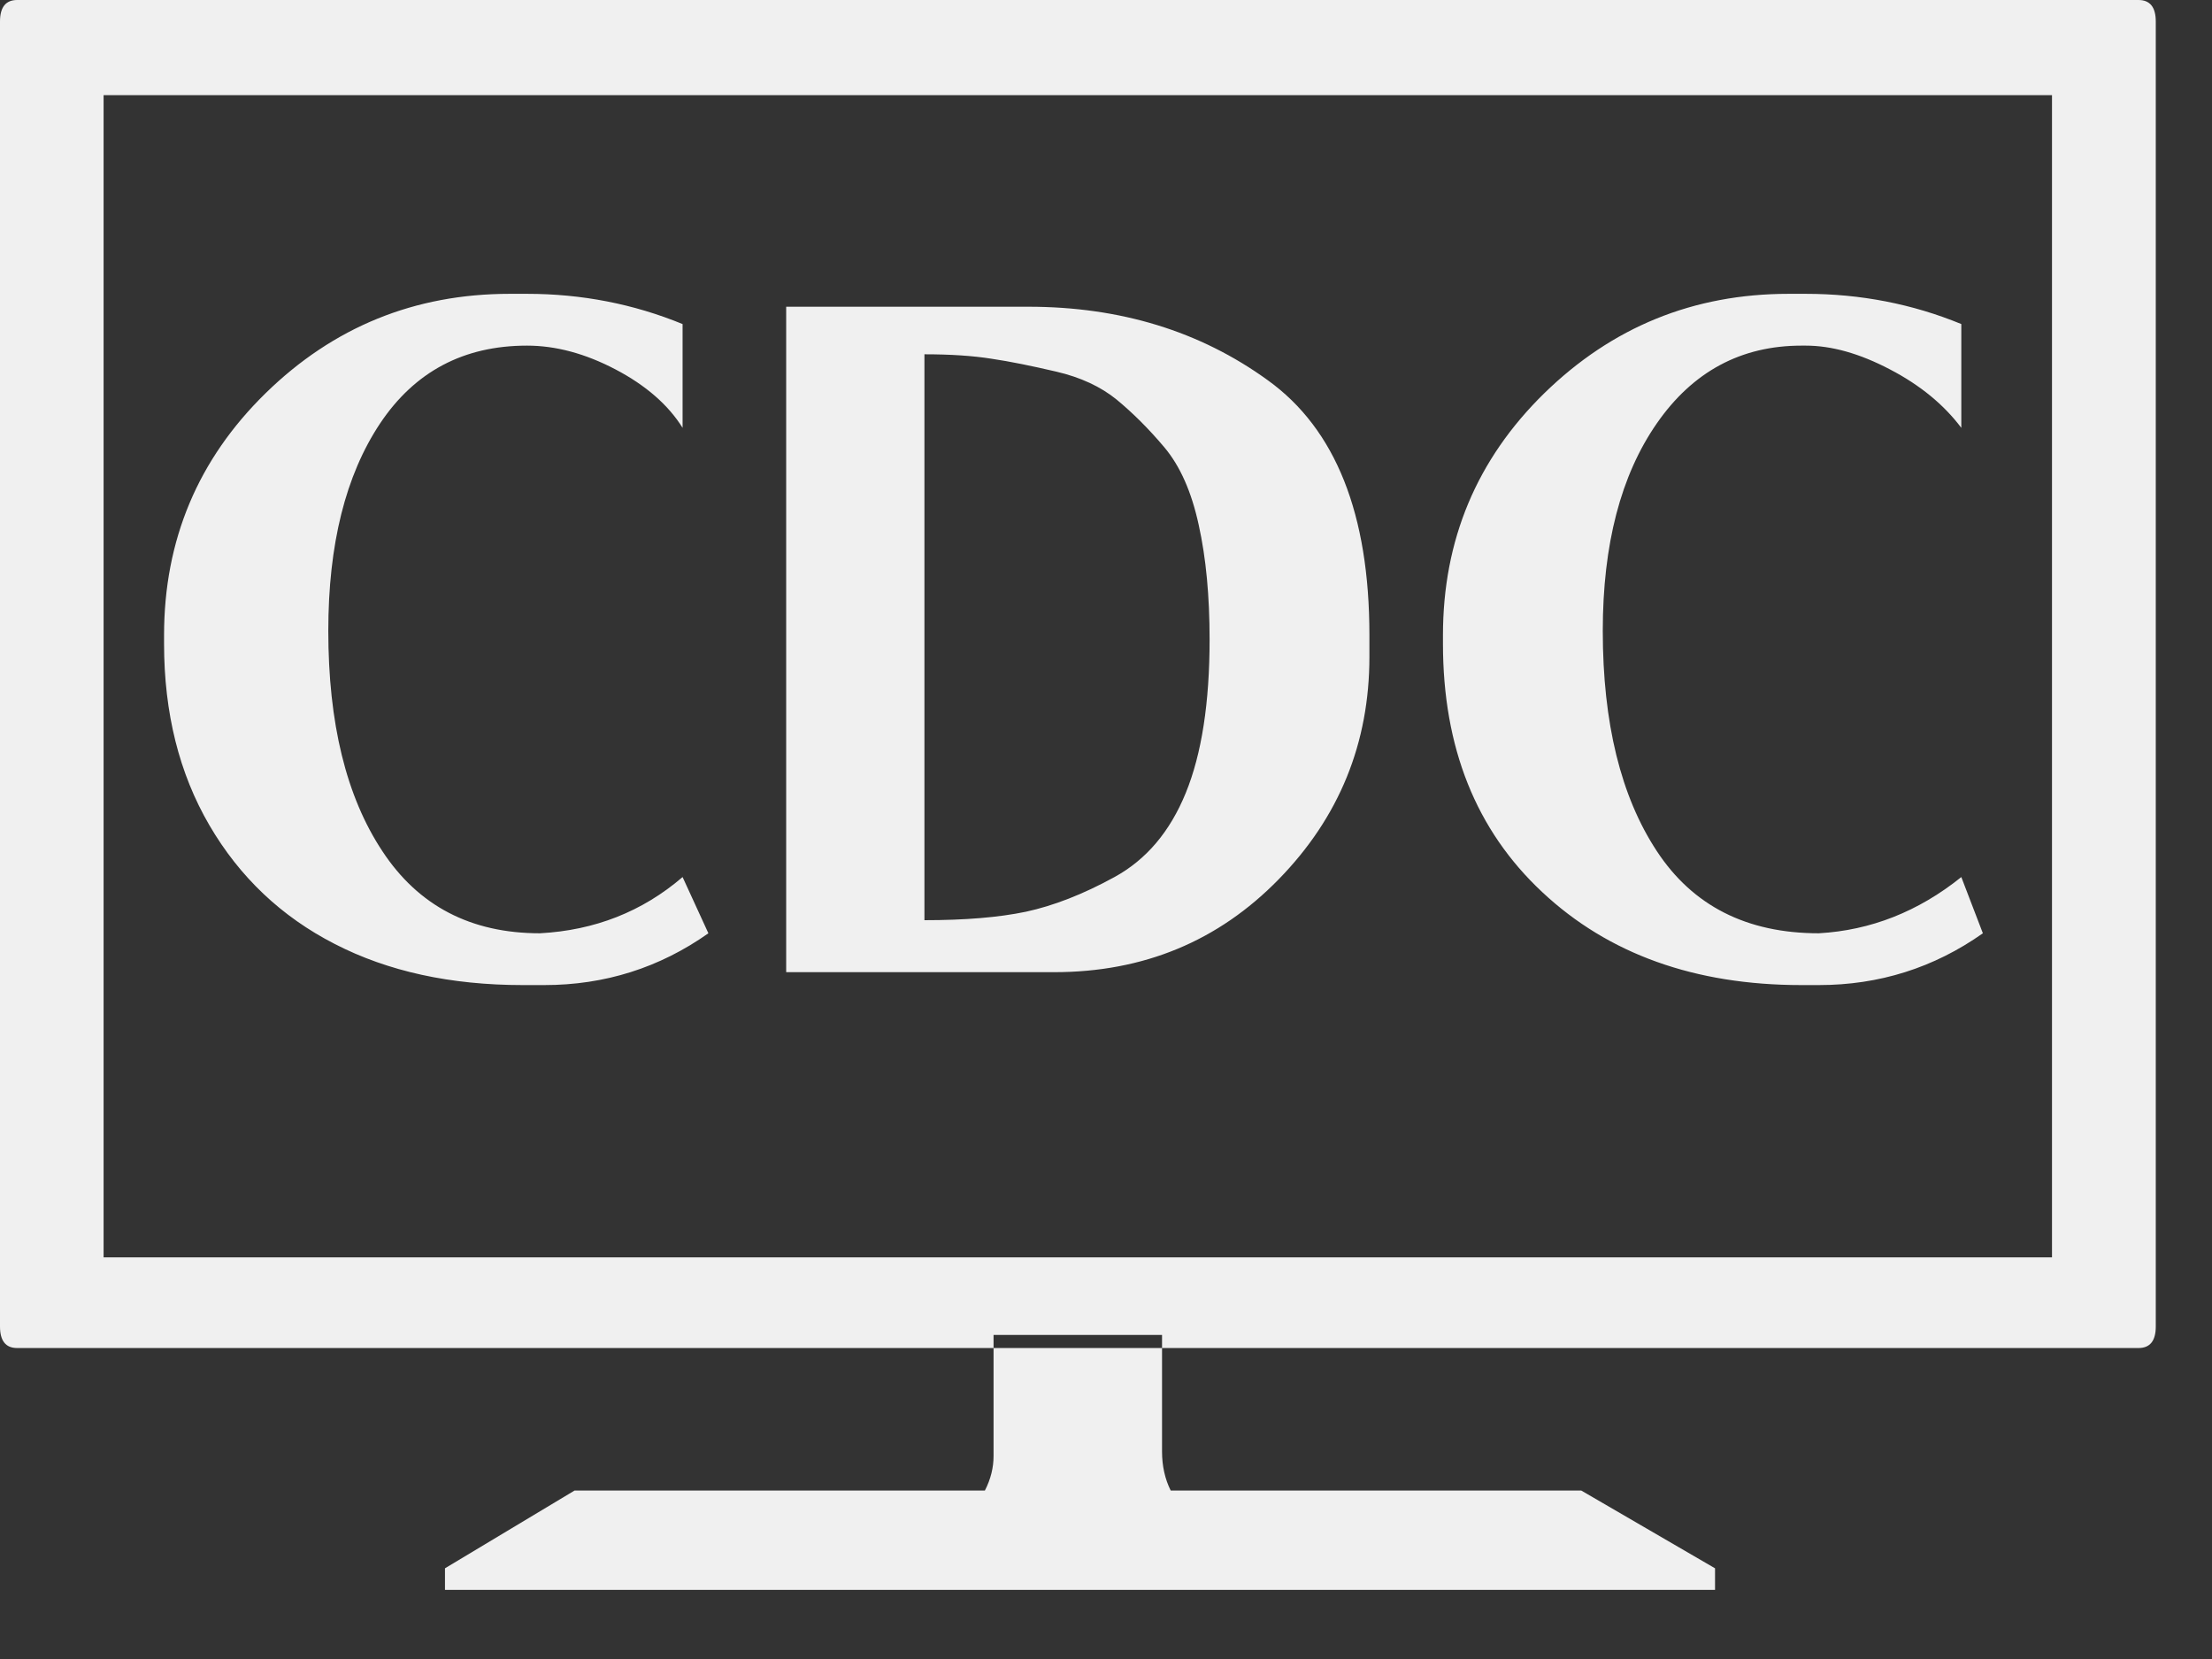 <?xml version="1.0" encoding="UTF-8"?>
<svg width="12px" height="9px" viewBox="0 0 12 9" version="1.1" xmlns="http://www.w3.org/2000/svg" xmlns:xlink="http://www.w3.org/1999/xlink">
    <rect x="0" y="0" width="12" height="9" fill="#333333" stroke="none"/>
    <title>CDC TV</title>
    <desc>An icon of TV with "CDC" tet</desc>
    <g id="Page-1" stroke="none" stroke-width="1" fill="none" fill-rule="evenodd">
        <path d="M9.773,5.344 C9.195,5.344 8.726,5.176 8.367,4.84 C8.007,4.504 7.828,4.055 7.828,3.492 L7.828,3.446 C7.828,2.93 8.011,2.492 8.378,2.133 C8.746,1.774 9.187,1.594 9.703,1.594 L9.773,1.594 L9.796,1.594 C10.093,1.594 10.375,1.649 10.64,1.758 L10.64,2.321 C10.546,2.196 10.418,2.09 10.253,2.004 C10.089,1.918 9.937,1.875 9.796,1.875 L9.773,1.875 C9.445,1.875 9.183,2.016 8.988,2.297 C8.793,2.578 8.695,2.953 8.695,3.422 C8.695,3.922 8.793,4.321 8.988,4.617 C9.183,4.914 9.476,5.063 9.867,5.063 C10.148,5.047 10.406,4.946 10.64,4.758 L10.757,5.063 C10.492,5.25 10.195,5.344 9.867,5.344 L9.773,5.344 Z M6.562,3.469 C6.562,3.235 6.543,3.028 6.503,2.848 C6.464,2.668 6.402,2.528 6.316,2.426 C6.23,2.324 6.144,2.239 6.058,2.168 C5.972,2.098 5.863,2.047 5.73,2.016 C5.597,1.985 5.48,1.961 5.378,1.946 C5.277,1.93 5.156,1.922 5.015,1.922 L5.015,4.992 C5.234,4.992 5.418,4.977 5.566,4.946 C5.714,4.914 5.875,4.852 6.046,4.758 C6.218,4.664 6.347,4.512 6.433,4.301 C6.519,4.09 6.562,3.813 6.562,3.469 L6.562,3.469 Z M5.671,5.274 L4.265,5.274 L4.265,1.664 L5.578,1.664 C6.078,1.664 6.511,1.797 6.878,2.063 C7.246,2.328 7.429,2.789 7.429,3.446 L7.429,3.563 C7.429,4.032 7.265,4.434 6.937,4.77 C6.609,5.106 6.203,5.274 5.718,5.274 L5.671,5.274 Z M8.578,8.086 L9.304,8.508 L9.304,8.625 L2.414,8.625 L2.414,8.508 L3.117,8.086 L5.343,8.086 C5.375,8.024 5.39,7.961 5.39,7.899 L5.39,7.875 L5.39,7.242 L6.304,7.242 L6.304,7.852 L6.304,7.875 C6.304,7.953 6.32,8.024 6.351,8.086 L8.578,8.086 Z M2.836,5.344 C2.445,5.344 2.105,5.27 1.816,5.121 C1.527,4.973 1.3,4.758 1.136,4.477 C0.972,4.196 0.89,3.867 0.89,3.492 L0.89,3.446 C0.89,2.93 1.074,2.492 1.441,2.133 C1.808,1.774 2.25,1.594 2.765,1.594 L2.836,1.594 L2.859,1.594 C3.156,1.594 3.437,1.649 3.703,1.758 L3.703,2.321 C3.625,2.196 3.503,2.09 3.339,2.004 C3.175,1.918 3.015,1.875 2.859,1.875 C2.515,1.875 2.25,2.016 2.062,2.297 C1.875,2.578 1.781,2.953 1.781,3.422 C1.781,3.922 1.878,4.321 2.074,4.617 C2.269,4.914 2.554,5.063 2.929,5.063 C3.226,5.047 3.484,4.946 3.703,4.758 L3.843,5.063 C3.578,5.25 3.281,5.344 2.953,5.344 L2.836,5.344 Z M0.562,6.821 L11.132,6.821 L11.132,0.516 L0.562,0.516 L0.562,6.821 Z M11.601,0 C11.664,0 11.695,0.039 11.695,0.117 L11.695,7.196 C11.695,7.274 11.664,7.313 11.601,7.313 L0.093,7.313 C0.031,7.313 0,7.274 0,7.196 L0,0.117 C0,0.039 0.031,0 0.093,0 L11.601,0 Z" id="Fill-9" fill="#f0f0f0"></path>
    </g>
</svg>